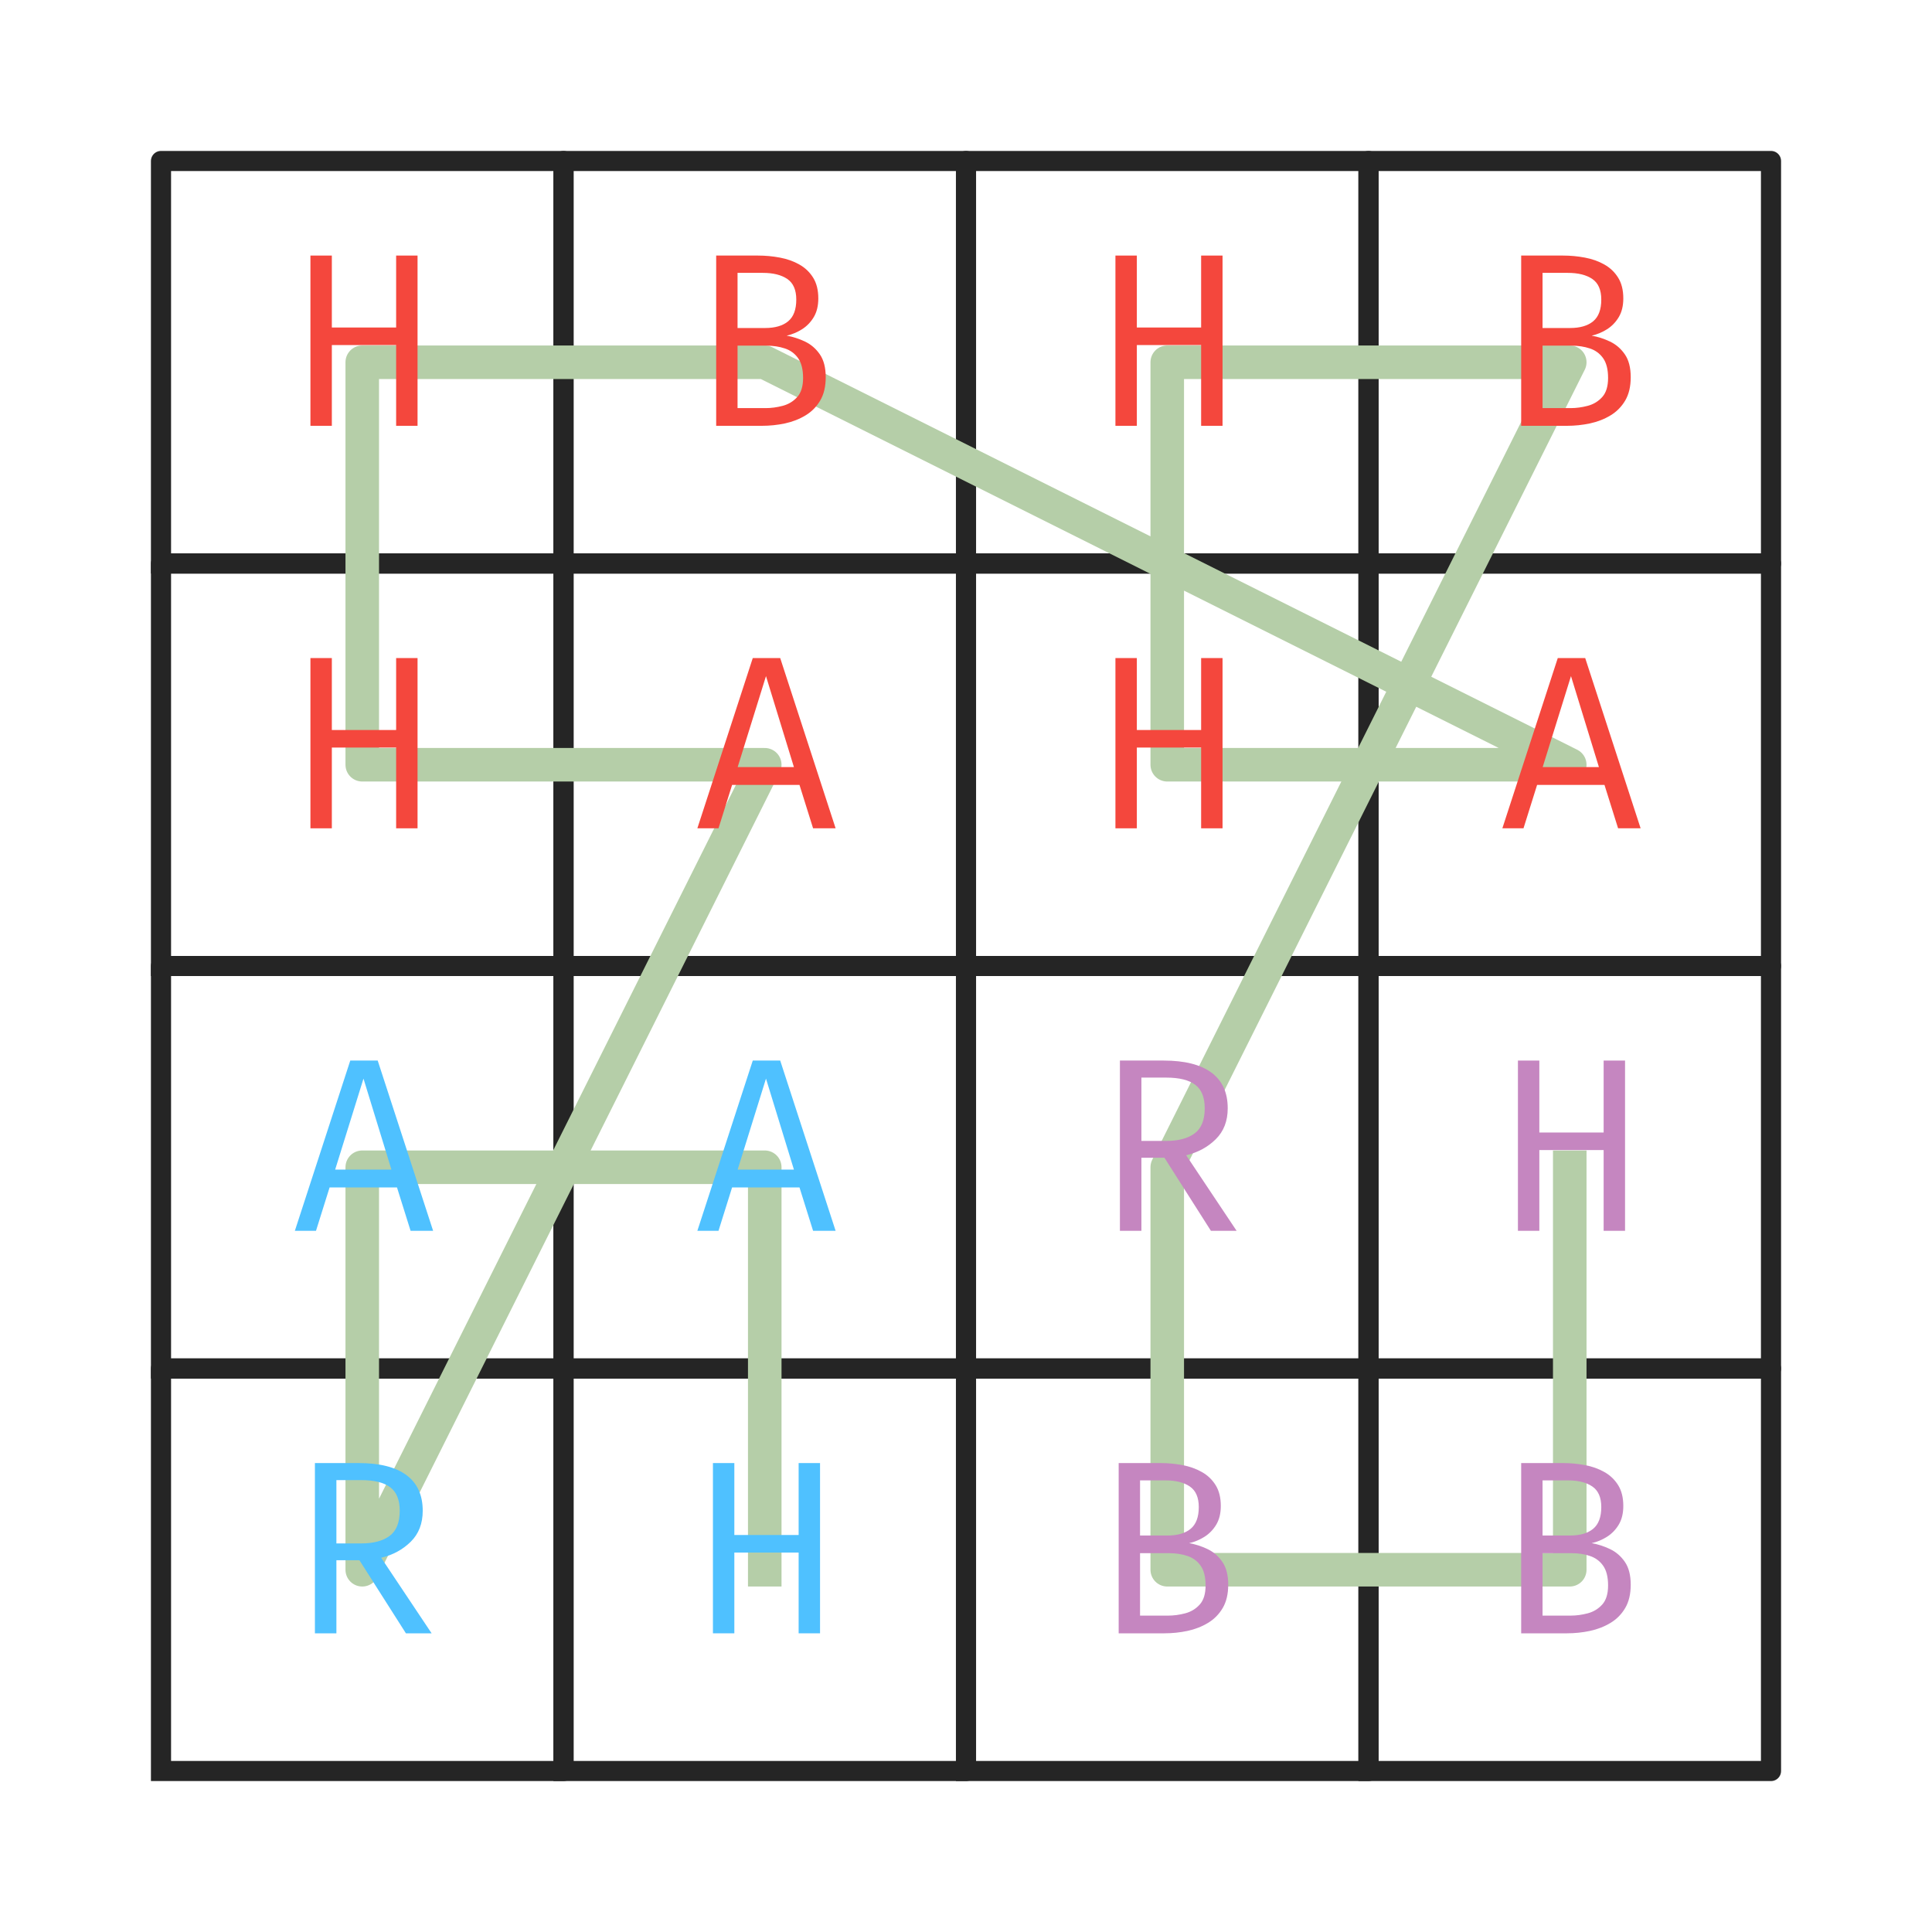 <?xml version="1.0" encoding="utf-8" standalone="no"?>
<!DOCTYPE svg PUBLIC "-//W3C//DTD SVG 1.1//EN"
  "http://www.w3.org/Graphics/SVG/1.1/DTD/svg11.dtd">
<svg xmlns:xlink="http://www.w3.org/1999/xlink" width="288pt" height="288pt" viewBox="0 0 288 288" xmlns="http://www.w3.org/2000/svg" version="1.1">
 <defs>
  <style type="text/css">*{stroke-linejoin: round; stroke-linecap: butt}</style>
 </defs>
 <g id="figure_1">
  <g id="patch_1">
   <path d="M 0 288 
L 288 288 
L 288 0 
L 0 0 
L 0 288 
z
" style="fill: none"/>
  </g>
  <g id="axes_1">
   <g id="line2d_1">
    <path d="M 24 264 
L 84 264 
L 84 204 
L 24 204 
L 24 264 
" clip-path="url(#p2c97a43e5c)" style="fill: none; stroke: #252525; stroke-width: 3; stroke-linecap: square"/>
   </g>
   <g id="line2d_2">
    <path d="M 84 264 
L 144 264 
L 144 204 
L 84 204 
L 84 264 
" clip-path="url(#p2c97a43e5c)" style="fill: none; stroke: #252525; stroke-width: 3; stroke-linecap: square"/>
   </g>
   <g id="line2d_3">
    <path d="M 84 204 
L 144 204 
L 144 144 
L 84 144 
L 84 204 
" clip-path="url(#p2c97a43e5c)" style="fill: none; stroke: #252525; stroke-width: 3; stroke-linecap: square"/>
   </g>
   <g id="line2d_4">
    <path d="M 24 204 
L 84 204 
L 84 144 
L 24 144 
L 24 204 
" clip-path="url(#p2c97a43e5c)" style="fill: none; stroke: #252525; stroke-width: 3; stroke-linecap: square"/>
   </g>
   <g id="line2d_5">
    <path d="M 144 264 
L 204 264 
L 204 204 
L 144 204 
L 144 264 
" clip-path="url(#p2c97a43e5c)" style="fill: none; stroke: #252525; stroke-width: 3; stroke-linecap: square"/>
   </g>
   <g id="line2d_6">
    <path d="M 204 264 
L 264 264 
L 264 204 
L 204 204 
L 204 264 
" clip-path="url(#p2c97a43e5c)" style="fill: none; stroke: #252525; stroke-width: 3; stroke-linecap: square"/>
   </g>
   <g id="line2d_7">
    <path d="M 204 204 
L 264 204 
L 264 144 
L 204 144 
L 204 204 
" clip-path="url(#p2c97a43e5c)" style="fill: none; stroke: #252525; stroke-width: 3; stroke-linecap: square"/>
   </g>
   <g id="line2d_8">
    <path d="M 144 204 
L 204 204 
L 204 144 
L 144 144 
L 144 204 
" clip-path="url(#p2c97a43e5c)" style="fill: none; stroke: #252525; stroke-width: 3; stroke-linecap: square"/>
   </g>
   <g id="line2d_9">
    <path d="M 144 144 
L 204 144 
L 204 84 
L 144 84 
L 144 144 
" clip-path="url(#p2c97a43e5c)" style="fill: none; stroke: #252525; stroke-width: 3; stroke-linecap: square"/>
   </g>
   <g id="line2d_10">
    <path d="M 204 144 
L 264 144 
L 264 84 
L 204 84 
L 204 144 
" clip-path="url(#p2c97a43e5c)" style="fill: none; stroke: #252525; stroke-width: 3; stroke-linecap: square"/>
   </g>
   <g id="line2d_11">
    <path d="M 204 84 
L 264 84 
L 264 24 
L 204 24 
L 204 84 
" clip-path="url(#p2c97a43e5c)" style="fill: none; stroke: #252525; stroke-width: 3; stroke-linecap: square"/>
   </g>
   <g id="line2d_12">
    <path d="M 144 84 
L 204 84 
L 204 24 
L 144 24 
L 144 84 
" clip-path="url(#p2c97a43e5c)" style="fill: none; stroke: #252525; stroke-width: 3; stroke-linecap: square"/>
   </g>
   <g id="line2d_13">
    <path d="M 24 144 
L 84 144 
L 84 84 
L 24 84 
L 24 144 
" clip-path="url(#p2c97a43e5c)" style="fill: none; stroke: #252525; stroke-width: 3; stroke-linecap: square"/>
   </g>
   <g id="line2d_14">
    <path d="M 84 144 
L 144 144 
L 144 84 
L 84 84 
L 84 144 
" clip-path="url(#p2c97a43e5c)" style="fill: none; stroke: #252525; stroke-width: 3; stroke-linecap: square"/>
   </g>
   <g id="line2d_15">
    <path d="M 84 84 
L 144 84 
L 144 24 
L 84 24 
L 84 84 
" clip-path="url(#p2c97a43e5c)" style="fill: none; stroke: #252525; stroke-width: 3; stroke-linecap: square"/>
   </g>
   <g id="line2d_16">
    <path d="M 24 84 
L 84 84 
L 84 24 
L 24 24 
L 24 84 
" clip-path="url(#p2c97a43e5c)" style="fill: none; stroke: #252525; stroke-width: 3; stroke-linecap: square"/>
   </g>
   <g id="line2d_17">
    <path d="M 114 234 
L 114 174 
L 54 174 
L 54 234 
L 114 114 
L 54 114 
L 54 54 
L 114 54 
L 234 114 
L 174 114 
L 174 54 
L 234 54 
L 174 174 
L 174 234 
L 234 234 
L 234 174 
" clip-path="url(#p2c97a43e5c)" style="fill: none; stroke: #b5cea8; stroke-width: 5; stroke-linecap: square"/>
   </g>
   <g id="text_1">
    <!-- R -->
    <g style="fill: #4fc1ff" transform="translate(43.2 243.475)scale(0.36 -0.36)">
     <defs>
      <path id="FiraCode-Regular-52" d="M 3440 3171 
Q 3440 2675 3129 2369 
Q 2819 2064 2365 1955 
L 3670 0 
L 3005 0 
L 1802 1891 
L 1206 1891 
L 1206 0 
L 650 0 
L 650 4406 
L 1782 4406 
Q 2598 4406 3019 4094 
Q 3440 3782 3440 3171 
z
M 2845 3171 
Q 2845 3594 2600 3779 
Q 2355 3965 1846 3965 
L 1206 3965 
L 1206 2326 
L 1846 2326 
Q 2320 2326 2582 2520 
Q 2845 2714 2845 3171 
z
" transform="scale(0.016)"/>
     </defs>
     <use xlink:href="#FiraCode-Regular-52"/>
    </g>
   </g>
   <g id="text_2">
    <!-- H -->
    <g style="fill: #4fc1ff" transform="translate(103.2 243.475)scale(0.36 -0.36)">
     <defs>
      <path id="FiraCode-Regular-48" d="M 2752 0 
L 2752 2090 
L 1088 2090 
L 1088 0 
L 534 0 
L 534 4406 
L 1088 4406 
L 1088 2544 
L 2752 2544 
L 2752 4406 
L 3306 4406 
L 3306 0 
L 2752 0 
z
" transform="scale(0.016)"/>
     </defs>
     <use xlink:href="#FiraCode-Regular-48"/>
    </g>
   </g>
   <g id="text_3">
    <!-- A -->
    <g style="fill: #4fc1ff" transform="translate(103.2 183.475)scale(0.36 -0.36)">
     <defs>
      <path id="FiraCode-Regular-41" d="M 2774 1123 
L 1030 1123 
L 678 0 
L 131 0 
L 1565 4406 
L 2275 4406 
L 3709 0 
L 3126 0 
L 2774 1123 
z
M 1174 1584 
L 2630 1584 
L 1907 3939 
L 1174 1584 
z
" transform="scale(0.016)"/>
     </defs>
     <use xlink:href="#FiraCode-Regular-41"/>
    </g>
   </g>
   <g id="text_4">
    <!-- A -->
    <g style="fill: #4fc1ff" transform="translate(43.2 183.475)scale(0.36 -0.36)">
     <use xlink:href="#FiraCode-Regular-41"/>
    </g>
   </g>
   <g id="text_5">
    <!-- B -->
    <g style="fill: #c586c0" transform="translate(163.2 243.475)scale(0.36 -0.36)">
     <defs>
      <path id="FiraCode-Regular-42" d="M 3453 1258 
Q 3453 896 3310 654 
Q 3168 413 2929 269 
Q 2691 125 2398 62 
Q 2106 0 1802 0 
L 618 0 
L 618 4406 
L 1702 4406 
Q 1990 4406 2268 4353 
Q 2547 4301 2771 4174 
Q 2995 4048 3128 3833 
Q 3261 3619 3261 3296 
Q 3261 3011 3144 2814 
Q 3027 2618 2840 2499 
Q 2653 2381 2442 2333 
Q 2685 2291 2917 2180 
Q 3149 2070 3301 1849 
Q 3453 1629 3453 1258 
z
M 2691 3267 
Q 2691 3642 2459 3800 
Q 2227 3958 1827 3958 
L 1171 3958 
L 1171 2531 
L 1882 2531 
Q 2272 2531 2481 2705 
Q 2691 2880 2691 3267 
z
M 2867 1238 
Q 2867 1571 2737 1752 
Q 2608 1933 2393 2003 
Q 2179 2074 1923 2074 
L 1171 2074 
L 1171 458 
L 1898 458 
Q 2115 458 2339 517 
Q 2563 576 2715 744 
Q 2867 912 2867 1238 
z
" transform="scale(0.016)"/>
     </defs>
     <use xlink:href="#FiraCode-Regular-42"/>
    </g>
   </g>
   <g id="text_6">
    <!-- B -->
    <g style="fill: #c586c0" transform="translate(223.2 243.475)scale(0.36 -0.36)">
     <use xlink:href="#FiraCode-Regular-42"/>
    </g>
   </g>
   <g id="text_7">
    <!-- H -->
    <g style="fill: #c586c0" transform="translate(223.2 183.475)scale(0.36 -0.36)">
     <use xlink:href="#FiraCode-Regular-48"/>
    </g>
   </g>
   <g id="text_8">
    <!-- R -->
    <g style="fill: #c586c0" transform="translate(163.2 183.475)scale(0.36 -0.36)">
     <use xlink:href="#FiraCode-Regular-52"/>
    </g>
   </g>
   <g id="text_9">
    <!-- H -->
    <g style="fill: #f4473d" transform="translate(163.2 123.475)scale(0.36 -0.36)">
     <use xlink:href="#FiraCode-Regular-48"/>
    </g>
   </g>
   <g id="text_10">
    <!-- A -->
    <g style="fill: #f4473d" transform="translate(223.2 123.475)scale(0.36 -0.36)">
     <use xlink:href="#FiraCode-Regular-41"/>
    </g>
   </g>
   <g id="text_11">
    <!-- B -->
    <g style="fill: #f4473d" transform="translate(223.2 63.475)scale(0.36 -0.36)">
     <use xlink:href="#FiraCode-Regular-42"/>
    </g>
   </g>
   <g id="text_12">
    <!-- H -->
    <g style="fill: #f4473d" transform="translate(163.2 63.475)scale(0.36 -0.36)">
     <use xlink:href="#FiraCode-Regular-48"/>
    </g>
   </g>
   <g id="text_13">
    <!-- H -->
    <g style="fill: #f4473d" transform="translate(43.2 123.475)scale(0.36 -0.36)">
     <use xlink:href="#FiraCode-Regular-48"/>
    </g>
   </g>
   <g id="text_14">
    <!-- A -->
    <g style="fill: #f4473d" transform="translate(103.2 123.475)scale(0.36 -0.36)">
     <use xlink:href="#FiraCode-Regular-41"/>
    </g>
   </g>
   <g id="text_15">
    <!-- B -->
    <g style="fill: #f4473d" transform="translate(103.2 63.475)scale(0.36 -0.36)">
     <use xlink:href="#FiraCode-Regular-42"/>
    </g>
   </g>
   <g id="text_16">
    <!-- H -->
    <g style="fill: #f4473d" transform="translate(43.2 63.475)scale(0.36 -0.36)">
     <use xlink:href="#FiraCode-Regular-48"/>
    </g>
   </g>
  </g>
 </g>
 <defs>
  <clipPath id="p2c97a43e5c">
   <rect x="0" y="0" width="288" height="288"/>
  </clipPath>
 </defs>
</svg>

